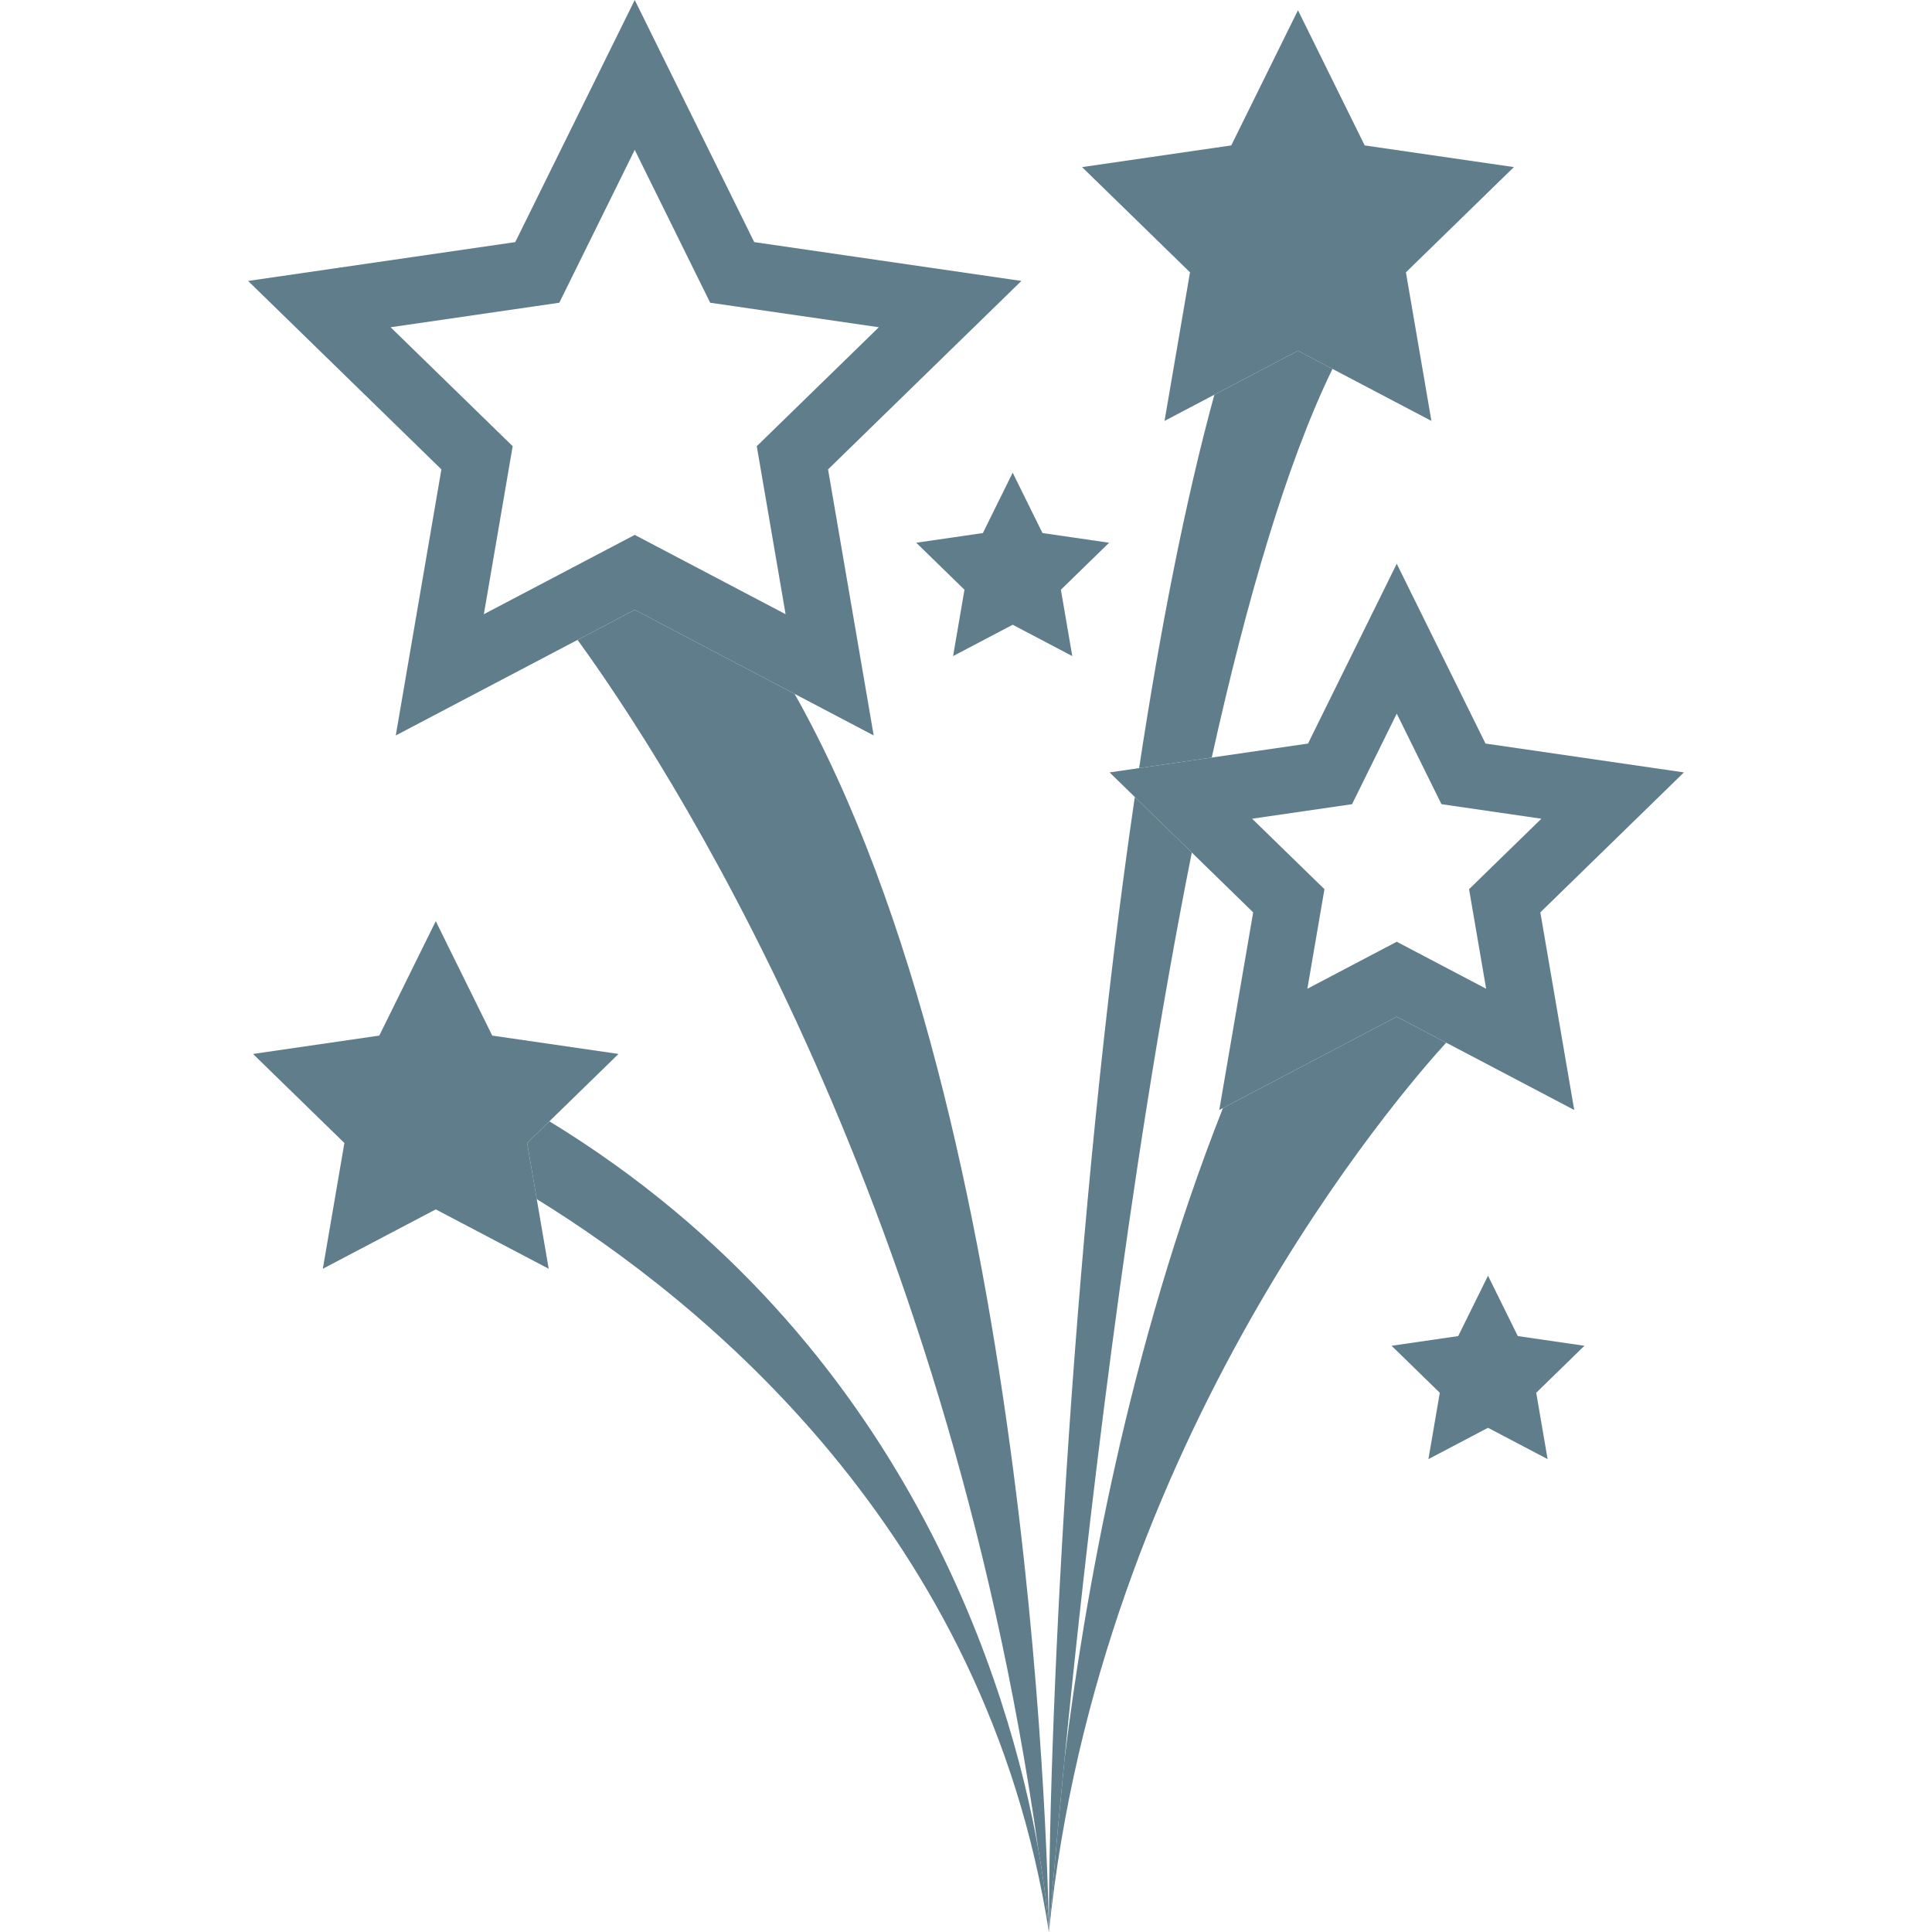 <svg version="1.1" xmlns="http://www.w3.org/2000/svg" xmlns:xlink="http://www.w3.org/1999/xlink" style="enable-background:new 0 0 466.078 466.078;" xml:space="preserve" width="466.078" height="466.078"><rect id="backgroundrect" width="100%" height="100%" x="0" y="0" fill="none" stroke="none"/>
















<g class="currentLayer" style=""><title>Layer 1</title><g id="svg_1" class="" fill-opacity="1" fill="#607d8b">
	<path style="" d="M253.038,466.071c0-0.02,0-0.041,0-0.061c-0.045-3.903-2.553-194.286-61.342-298.615l-38.571-20.277   l-13.796,7.252c20.998,28.903,88.661,132.3,111.184,291.94c2.159,12.192,2.518,19.631,2.524,19.756L253.038,466.071z" id="svg_2" fill="#607d8b"/>
	<polygon style="" points="253.039,466.078 253.039,466.068 253.039,466.074  " id="svg_3" fill="#607d8b"/>
	<path style="" d="M348.877,251.534l-11.924-6.268l-41.929,22.043c-22.932,58.088-33.483,118.543-38.238,157.302   c-2.438,24.802-3.675,40.526-3.745,41.421c-0.001,0.017-0.002,0.047-0.002,0.047C265.244,347.032,338.056,263.379,348.877,251.534z   " id="svg_4" fill="#607d8b"/>
	<path style="" d="M250.514,446.31c-6.758-38.154-31.209-122.855-117.977-175.805l-5.371,5.235l2.322,13.538   c39.679,24.478,108.482,79.968,123.55,176.801l-0.001-0.012C253.032,465.94,252.673,458.502,250.514,446.31z" id="svg_5" fill="#607d8b"/>
	<path style="" d="M321.448,88.994l-8.325-4.377l-20.167,10.602c-7.096,25.942-13.113,56.945-18.154,90.081   l17.522-2.548C300.655,145.148,310.351,111.785,321.448,88.994z" id="svg_6" fill="#607d8b"/>
	<path style="" d="M287.511,205.668l-13.749-13.403c-14.733,100.384-20.719,218.137-20.723,273.745   c0,0.02,0,0.041,0,0.061v0.007l0-0.004l0-0.005c0-0.004,0.001-0.016,0.003-0.037c0.07-0.895,1.307-16.619,3.745-41.421   C261.816,373.438,271.957,283.629,287.511,205.668z" id="svg_7" fill="#607d8b"/>
	<path style="" d="M191.696,167.395l19.074,10.027l-11.008-64.188l46.637-45.461l-64.449-9.367L153.125,0   l-28.824,58.406l-64.453,9.367l46.637,45.461l-11.008,64.188l43.853-23.053l13.796-7.252L191.696,167.395z M94.23,78.945   l40.695-5.914l18.199-36.875l18.199,36.875l40.691,5.914l-29.449,28.695l6.953,40.531l-36.395-19.133l-36.398,19.133l6.953-40.531   L94.23,78.945z" id="svg_8" fill="#607d8b"/>
	<path style="" d="M302.316,220.102l-8.176,47.672l0.884-0.465l41.929-22.043l11.924,6.268l30.892,16.24l-8.176-47.672   l34.637-33.766l-47.867-6.961L336.953,136l-21.406,43.375l-23.223,3.377l-17.522,2.548l-7.123,1.036l6.082,5.929l13.749,13.403   L302.316,220.102z M326.172,194l10.781-21.844L347.738,194l24.109,3.508l-17.449,17l4.121,24.016l-21.566-11.336l-21.563,11.336   l4.121-24.016l-17.449-17L326.172,194z" id="svg_9" fill="#607d8b"/>
	<polygon style="" points="132.537,270.504 149.208,254.254 118.746,249.827 105.124,222.224 91.501,249.827    61.039,254.254 83.081,275.74 77.878,306.078 105.124,291.754 132.369,306.078 129.488,289.277 127.166,275.74  " id="svg_10" fill="#607d8b"/>
	<polygon style="" points="321.448,88.994 345.314,101.54 339.166,65.696 365.208,40.311 329.219,35.082 313.124,2.47    297.029,35.082 261.039,40.311 287.081,65.696 280.934,101.54 292.957,95.219 313.124,84.617  " id="svg_11" fill="#607d8b"/>
	<polygon style="" points="251.488,128.593 244.3,114.029 237.112,128.593 221.039,130.929 232.67,142.266    229.924,158.274 244.3,150.716 258.676,158.274 255.931,142.266 267.561,130.929  " id="svg_12" fill="#607d8b"/>
	<polygon style="" points="366.157,322.319 358.969,307.755 351.781,322.319 335.708,324.655 347.339,335.992    344.593,352 358.969,344.442 373.346,352 370.6,335.992 382.23,324.655  " id="svg_13" fill="#607d8b"/>
</g><g id="svg_14">
</g><g id="svg_15">
</g><g id="svg_16">
</g><g id="svg_17">
</g><g id="svg_18">
</g><g id="svg_19">
</g><g id="svg_20">
</g><g id="svg_21">
</g><g id="svg_22">
</g><g id="svg_23">
</g><g id="svg_24">
</g><g id="svg_25">
</g><g id="svg_26">
</g><g id="svg_27">
</g><g id="svg_28">
</g></g></svg>